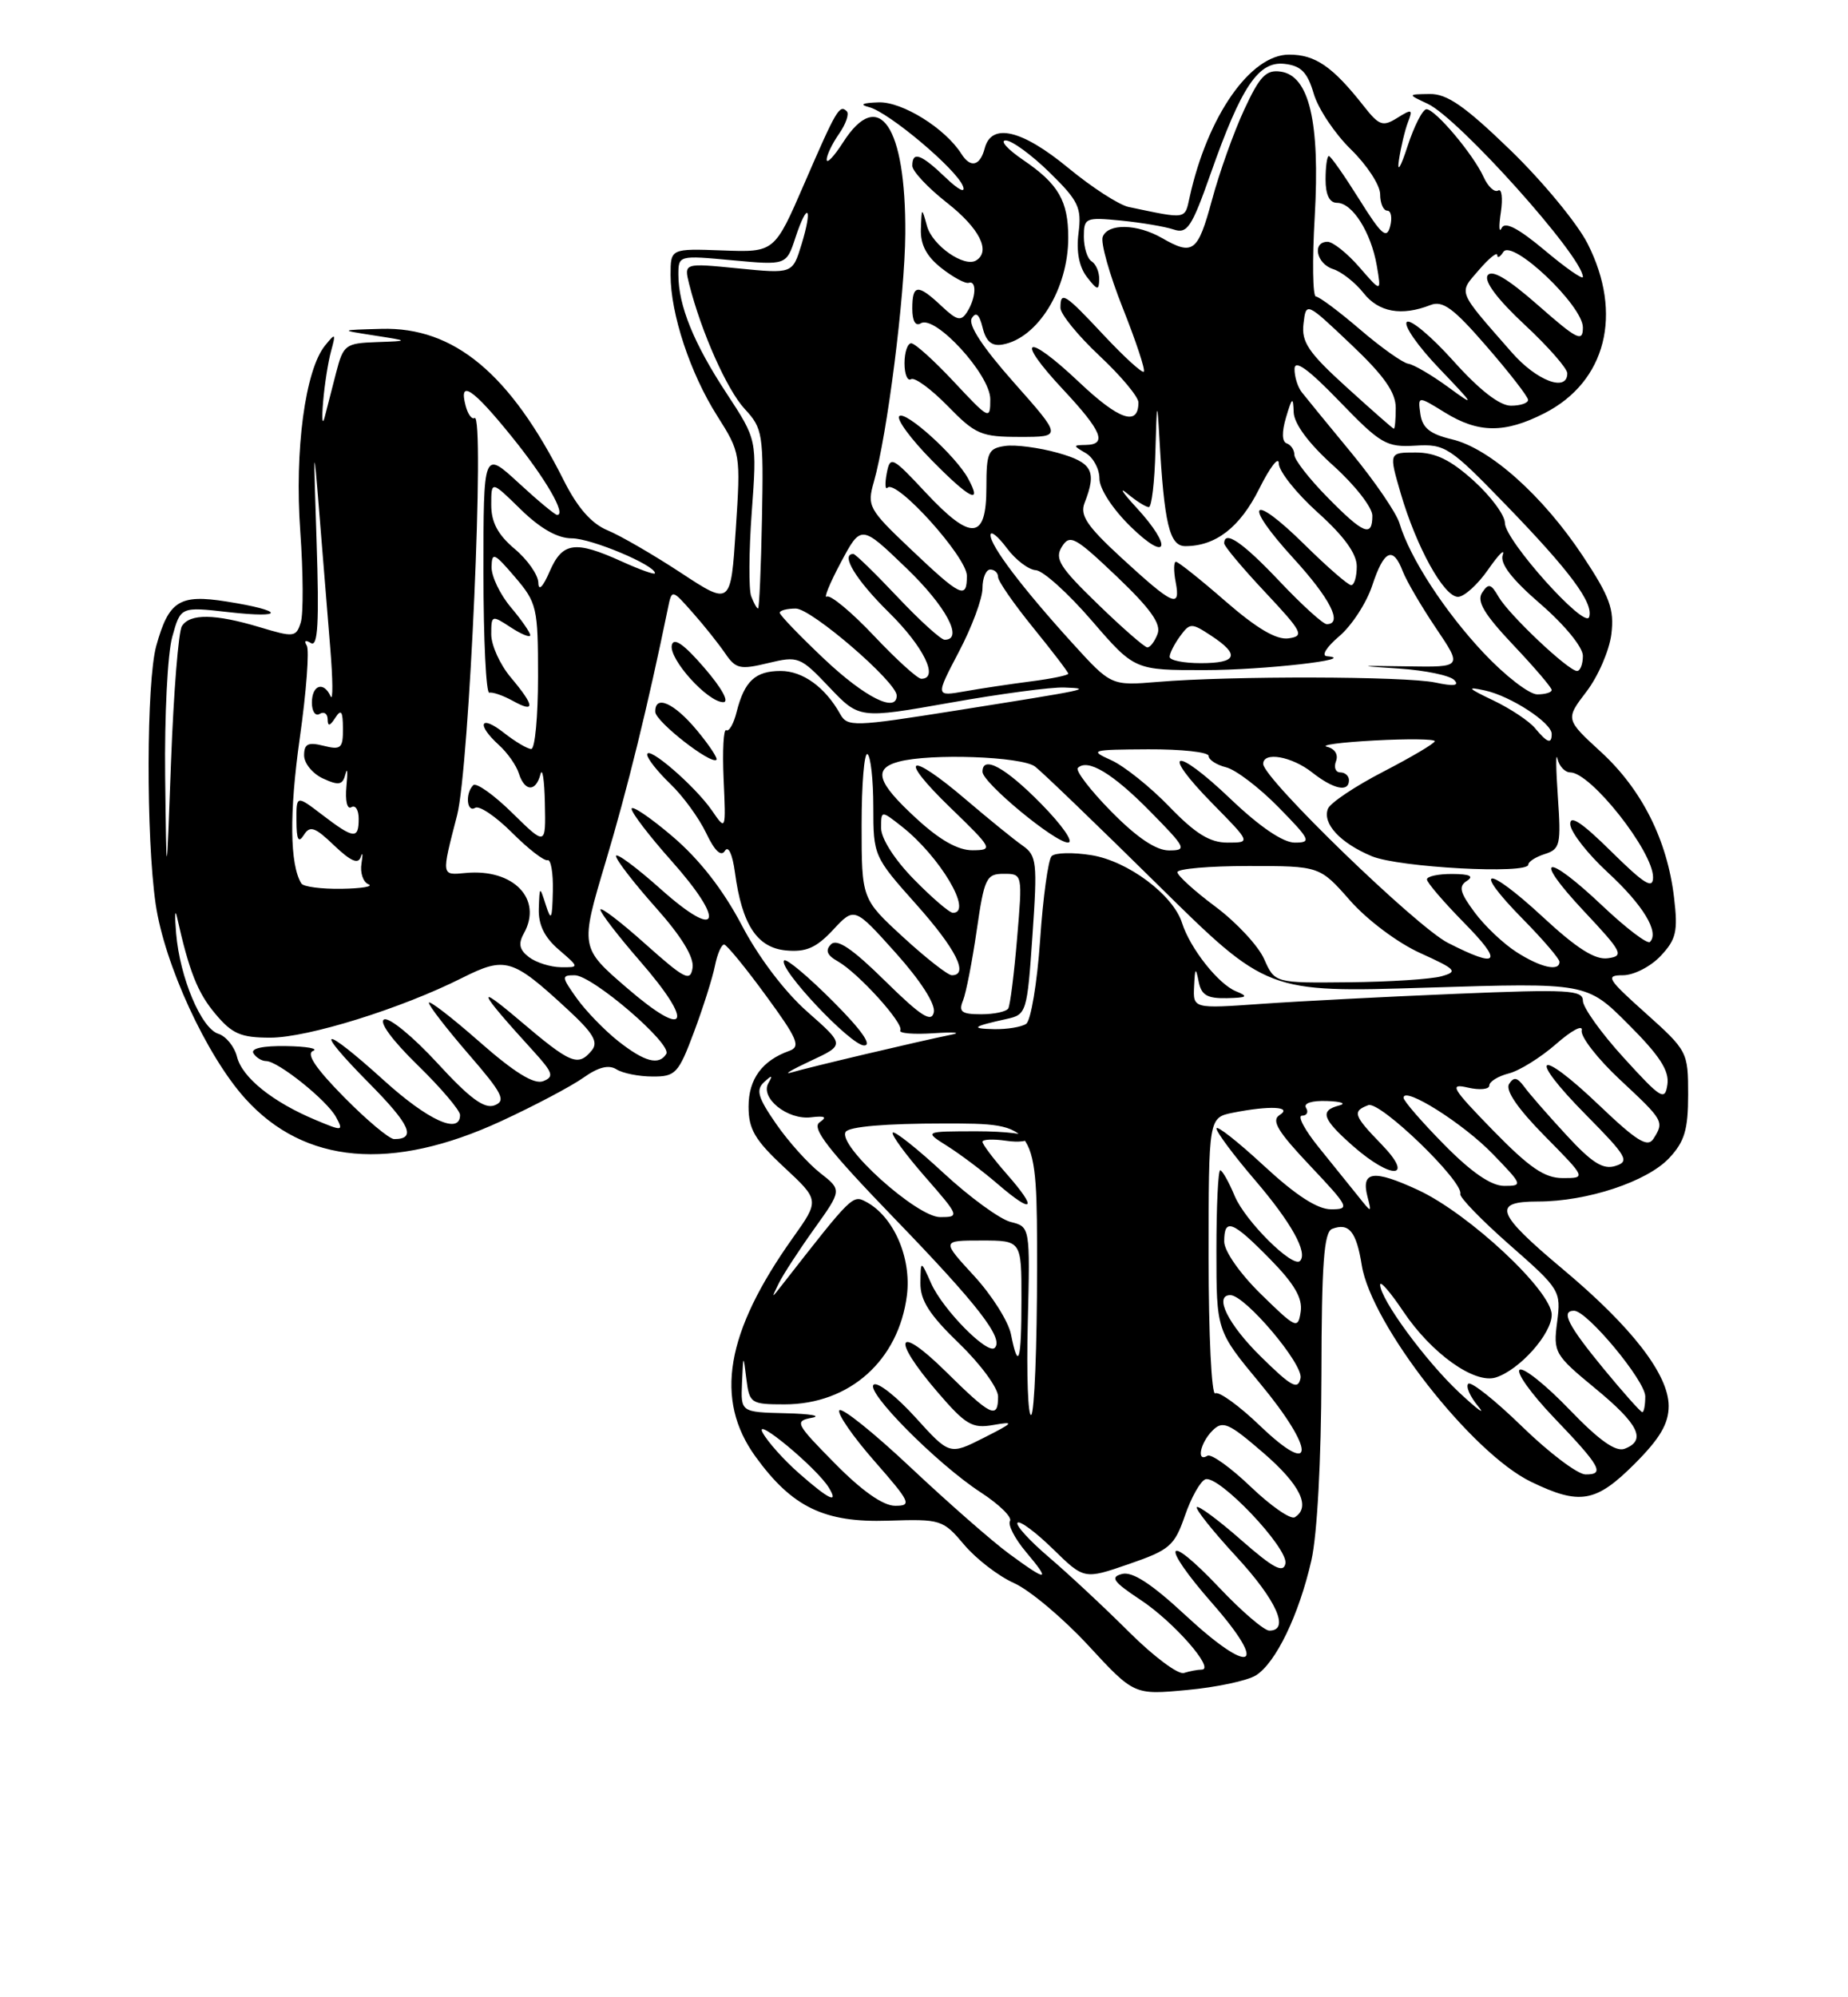 <?xml version="1.0" encoding="UTF-8" standalone="no"?>
<!DOCTYPE svg PUBLIC "-//W3C//DTD SVG 1.1//EN" "http://www.w3.org/Graphics/SVG/1.1/DTD/svg11.dtd" >
<svg xmlns="http://www.w3.org/2000/svg" xmlns:xlink="http://www.w3.org/1999/xlink" version="1.1" viewBox="0 0 237 256">
 <g >
 <path fill="currentColor"
d=" M 161.06 214.74 C 163.61 213.15 166.58 207.01 168.18 200.00 C 168.93 196.71 169.44 187.16 169.47 176.26 C 169.49 161.97 169.79 157.92 170.84 157.51 C 173.00 156.68 173.95 157.85 174.64 162.16 C 175.86 169.77 188.73 186.24 196.34 189.92 C 202.60 192.95 204.66 192.60 209.63 187.63 C 212.88 184.38 214.00 182.48 214.00 180.21 C 214.00 176.19 209.29 170.09 200.46 162.70 C 191.84 155.48 191.30 154.00 197.25 154.00 C 203.54 154.00 211.22 151.46 214.06 148.44 C 216.04 146.33 216.50 144.80 216.50 140.29 C 216.50 134.84 216.41 134.66 211.06 129.87 C 206.11 125.44 205.85 125.00 208.14 125.00 C 209.52 125.00 211.69 123.89 212.97 122.53 C 214.97 120.40 215.21 119.39 214.69 115.03 C 213.82 107.68 210.57 101.21 205.35 96.41 C 200.75 92.19 200.75 92.19 203.47 88.63 C 204.96 86.68 206.39 83.37 206.65 81.29 C 207.04 78.10 206.47 76.52 203.01 71.29 C 197.86 63.52 191.05 57.45 186.21 56.31 C 183.40 55.64 182.42 54.86 182.16 53.08 C 181.83 50.73 181.83 50.73 185.28 52.86 C 189.61 55.54 192.98 55.56 198.08 52.96 C 205.97 48.93 208.18 40.23 203.60 31.22 C 202.28 28.62 197.83 23.24 193.71 19.25 C 187.88 13.61 185.58 12.01 183.36 12.05 C 180.50 12.09 180.50 12.09 183.09 13.30 C 187.06 15.14 203.00 32.92 203.00 35.50 C 203.00 35.88 200.79 34.34 198.09 32.07 C 194.69 29.23 192.99 28.35 192.58 29.23 C 192.25 29.93 192.20 29.02 192.48 27.20 C 192.75 25.39 192.59 24.13 192.13 24.42 C 191.67 24.70 190.83 23.93 190.27 22.69 C 188.94 19.77 184.07 14.00 182.94 14.00 C 182.46 14.00 181.36 16.14 180.51 18.75 C 179.62 21.50 179.15 22.23 179.41 20.50 C 179.66 18.85 180.18 16.67 180.57 15.65 C 181.22 13.99 181.07 13.94 179.20 15.11 C 177.34 16.27 176.87 16.11 174.90 13.60 C 170.91 8.53 168.69 7.00 165.32 7.00 C 160.36 7.00 154.87 14.86 152.57 25.26 C 151.93 28.16 152.28 28.11 144.75 26.53 C 143.51 26.27 140.03 24.02 137.01 21.53 C 131.06 16.62 127.15 15.70 126.29 19.00 C 125.69 21.28 124.47 21.58 123.30 19.73 C 121.23 16.45 115.70 13.01 112.67 13.12 C 110.59 13.19 110.17 13.40 111.45 13.73 C 113.96 14.36 122.66 21.68 123.49 23.85 C 123.87 24.82 122.95 24.37 121.26 22.75 C 118.11 19.73 117.00 19.34 117.00 21.25 C 117.00 21.94 119.01 24.08 121.46 26.00 C 125.61 29.26 127.10 32.20 125.19 33.38 C 123.67 34.32 119.59 31.48 118.89 28.99 C 118.21 26.53 118.20 26.54 118.10 29.36 C 118.03 31.35 118.82 32.86 120.73 34.36 C 122.23 35.54 123.81 36.39 124.23 36.25 C 125.29 35.91 125.17 38.18 124.04 39.97 C 123.25 41.22 122.75 41.11 120.74 39.22 C 117.69 36.36 117.00 36.42 117.00 39.56 C 117.00 41.15 117.41 41.86 118.09 41.44 C 119.92 40.31 127.00 48.03 127.00 51.16 C 127.00 53.85 126.89 53.80 122.36 48.96 C 119.81 46.23 117.34 44.00 116.86 44.00 C 116.39 44.00 116.00 45.15 116.00 46.56 C 116.00 47.97 116.38 48.89 116.84 48.60 C 117.30 48.32 119.41 49.86 121.54 52.04 C 125.10 55.69 125.83 56.00 130.81 56.00 C 136.21 56.00 136.21 56.00 130.03 49.03 C 126.01 44.50 124.12 41.61 124.63 40.79 C 125.17 39.91 125.60 40.28 126.02 42.01 C 126.46 43.78 127.19 44.40 128.57 44.16 C 133.09 43.36 137.00 37.02 137.00 30.47 C 137.00 25.75 135.74 23.58 131.24 20.52 C 129.20 19.13 128.19 18.00 128.98 18.00 C 129.77 18.00 132.30 19.85 134.60 22.10 C 138.32 25.74 138.73 26.61 138.32 29.85 C 138.01 32.23 138.39 34.20 139.39 35.50 C 140.73 37.23 140.94 37.27 140.97 35.81 C 140.99 34.88 140.55 33.84 140.00 33.50 C 139.45 33.16 139.00 31.74 139.00 30.34 C 139.00 27.92 139.21 27.83 143.75 28.27 C 146.36 28.53 149.40 29.04 150.50 29.41 C 152.26 30.01 152.83 29.15 155.25 22.29 C 159.20 11.06 161.40 7.80 164.75 8.19 C 166.86 8.43 167.67 9.26 168.48 12.00 C 169.04 13.93 171.19 17.14 173.25 19.15 C 175.31 21.16 177.00 23.74 177.00 24.90 C 177.00 26.05 177.41 27.00 177.91 27.00 C 178.40 27.00 178.57 27.91 178.28 29.02 C 177.84 30.70 177.17 30.11 174.30 25.52 C 172.40 22.49 170.66 20.00 170.42 20.00 C 170.19 20.00 170.00 21.35 170.00 23.00 C 170.00 24.98 170.50 26.00 171.48 26.00 C 173.44 26.00 175.83 29.78 176.57 34.05 C 177.16 37.50 177.16 37.50 174.33 34.24 C 172.77 32.45 170.94 30.99 170.25 30.99 C 168.24 31.01 168.82 33.81 170.97 34.49 C 172.06 34.84 173.81 36.22 174.87 37.56 C 176.81 40.02 179.74 40.55 183.45 39.10 C 185.03 38.48 186.42 39.51 190.67 44.42 C 193.57 47.76 195.96 50.84 195.97 51.25 C 195.99 51.66 195.00 52.00 193.77 52.00 C 192.32 52.00 189.73 49.99 186.38 46.25 C 183.54 43.09 180.86 40.85 180.42 41.27 C 179.98 41.70 181.84 44.37 184.56 47.21 C 189.20 52.06 189.27 52.21 185.69 49.59 C 183.59 48.06 181.30 46.72 180.60 46.62 C 179.90 46.51 177.11 44.54 174.41 42.22 C 171.71 39.91 169.17 38.01 168.76 38.01 C 168.35 38.00 168.28 33.39 168.61 27.75 C 169.30 15.62 167.91 9.70 164.24 9.18 C 162.37 8.91 161.55 9.77 159.56 14.07 C 158.23 16.93 156.37 22.14 155.43 25.64 C 153.61 32.34 153.01 32.80 149.00 30.50 C 145.82 28.68 142.09 28.61 141.42 30.35 C 141.13 31.09 142.29 35.20 143.99 39.48 C 145.69 43.75 146.91 47.43 146.69 47.64 C 146.48 47.86 144.19 45.77 141.61 43.02 C 136.53 37.59 136.00 37.25 136.00 39.46 C 136.00 40.26 138.25 43.02 141.00 45.60 C 143.75 48.17 146.00 50.86 146.00 51.58 C 146.00 54.68 143.52 53.84 138.39 48.98 C 131.54 42.51 130.05 43.21 136.35 49.94 C 141.33 55.27 142.03 56.98 139.25 57.03 C 137.58 57.06 137.58 57.11 139.25 58.08 C 140.21 58.64 141.00 60.11 141.00 61.35 C 141.00 62.65 142.68 65.23 145.00 67.50 C 149.79 72.18 150.42 70.14 145.75 65.07 C 143.96 63.13 143.44 62.32 144.58 63.27 C 145.72 64.22 146.96 65.00 147.33 65.00 C 147.70 65.00 148.08 61.74 148.18 57.75 C 148.35 51.42 148.41 51.20 148.68 56.00 C 149.30 67.14 149.98 70.00 152.01 70.00 C 155.92 70.00 159.02 67.59 161.49 62.65 C 162.87 59.88 164.00 58.41 164.00 59.40 C 164.00 60.39 166.25 63.22 169.00 65.69 C 172.37 68.72 174.00 70.97 174.00 72.59 C 174.00 73.92 173.68 75.00 173.28 75.00 C 172.89 75.00 170.20 72.66 167.31 69.81 C 160.40 62.99 159.28 64.34 165.87 71.55 C 170.60 76.72 172.26 80.00 170.15 80.00 C 169.67 80.00 166.95 77.52 164.09 74.50 C 159.37 69.51 157.00 67.89 157.00 69.65 C 157.00 70.01 159.36 72.83 162.25 75.90 C 167.06 81.03 167.31 81.53 165.25 81.82 C 163.70 82.04 161.19 80.56 157.17 77.07 C 153.97 74.28 151.10 72.00 150.81 72.00 C 150.52 72.00 150.50 73.18 150.78 74.63 C 151.43 78.04 150.47 77.61 143.79 71.47 C 139.41 67.44 138.47 66.05 139.09 64.47 C 140.69 60.38 140.10 59.29 135.65 58.04 C 133.25 57.37 130.22 56.97 128.90 57.16 C 126.73 57.47 126.50 57.99 126.50 62.49 C 126.50 69.22 124.58 69.39 118.76 63.18 C 114.40 58.51 114.16 58.39 113.72 60.67 C 113.47 61.99 113.52 62.82 113.82 62.51 C 114.96 61.38 124.00 71.40 124.00 73.80 C 124.00 76.88 123.26 76.53 116.66 70.26 C 111.42 65.29 111.18 64.85 112.06 61.80 C 113.78 55.79 116.05 37.92 116.10 29.95 C 116.19 16.13 112.72 11.05 108.12 18.25 C 106.97 20.04 106.03 21.04 106.02 20.47 C 106.01 19.91 106.72 18.42 107.60 17.16 C 108.48 15.90 108.93 14.60 108.60 14.27 C 107.67 13.34 107.26 14.05 103.16 23.51 C 99.33 32.35 99.33 32.35 92.67 32.10 C 86.00 31.86 86.00 31.86 86.00 35.25 C 86.00 40.24 88.52 47.85 91.97 53.29 C 94.97 58.02 95.00 58.19 94.36 67.85 C 93.72 77.62 93.72 77.62 87.31 73.41 C 83.79 71.10 79.55 68.64 77.89 67.96 C 75.85 67.11 74.06 65.07 72.32 61.61 C 65.42 47.87 58.22 41.89 48.91 42.15 C 43.50 42.30 43.50 42.30 48.00 43.00 C 52.50 43.70 52.50 43.70 48.29 43.85 C 44.30 43.99 44.03 44.20 43.11 47.75 C 42.58 49.81 41.92 52.40 41.63 53.50 C 41.34 54.60 41.25 53.70 41.44 51.50 C 41.62 49.30 42.08 46.38 42.46 45.00 C 43.09 42.70 43.03 42.64 41.70 44.27 C 39.14 47.40 37.76 57.68 38.51 68.11 C 38.89 73.44 38.92 78.69 38.57 79.79 C 37.97 81.68 37.69 81.71 33.31 80.39 C 27.58 78.67 24.36 78.62 23.33 80.25 C 22.89 80.94 22.27 88.70 21.94 97.50 C 21.35 113.50 21.35 113.50 21.18 99.50 C 21.09 91.80 21.49 83.76 22.09 81.63 C 23.16 77.76 23.16 77.76 29.32 78.46 C 36.67 79.29 36.47 78.27 29.06 77.10 C 23.01 76.14 21.65 77.00 20.04 82.78 C 18.77 87.37 18.72 107.27 19.96 115.86 C 21.08 123.58 26.48 135.31 31.46 140.82 C 39.05 149.22 50.21 150.20 64.29 143.69 C 68.54 141.73 73.28 139.22 74.82 138.13 C 76.72 136.78 78.07 136.43 79.06 137.06 C 79.85 137.56 81.93 137.98 83.68 137.98 C 86.63 138.00 87.01 137.60 89.00 132.28 C 90.18 129.13 91.39 125.30 91.69 123.78 C 92.00 122.25 92.53 121.03 92.88 121.07 C 93.22 121.11 95.63 124.05 98.23 127.61 C 102.29 133.15 102.72 134.16 101.23 134.69 C 97.74 135.93 96.00 138.31 96.00 141.84 C 96.00 144.73 96.81 146.12 100.55 149.60 C 105.11 153.84 105.11 153.84 101.67 158.67 C 93.05 170.79 91.59 179.38 96.90 186.71 C 101.60 193.19 105.72 195.18 113.91 194.91 C 120.66 194.69 120.94 194.78 123.64 197.98 C 125.17 199.80 128.05 202.02 130.05 202.91 C 132.04 203.80 136.32 207.39 139.56 210.89 C 145.44 217.25 145.44 217.25 152.25 216.61 C 155.99 216.27 159.96 215.42 161.06 214.74 Z  M 124.16 61.34 C 122.58 58.42 116.10 52.57 115.33 53.34 C 114.94 53.73 116.82 56.28 119.50 59.00 C 124.38 63.96 126.04 64.79 124.16 61.34 Z  M 144.80 209.18 C 141.67 206.06 137.05 201.75 134.53 199.60 C 132.02 197.46 130.20 195.46 130.50 195.17 C 130.79 194.87 132.84 196.39 135.04 198.54 C 139.04 202.45 139.04 202.45 144.77 200.47 C 150.01 198.67 150.62 198.14 151.96 194.28 C 152.76 191.95 153.94 189.85 154.58 189.61 C 156.25 188.97 165.26 198.44 164.85 200.41 C 164.58 201.68 163.30 201.00 159.20 197.41 C 156.29 194.85 153.72 192.95 153.49 193.17 C 153.27 193.40 155.54 196.25 158.54 199.50 C 163.72 205.11 165.46 209.00 162.79 209.00 C 162.12 209.00 159.25 206.54 156.41 203.54 C 149.40 196.13 148.67 197.76 155.51 205.55 C 162.80 213.86 160.47 214.86 152.04 207.04 C 147.69 203.00 145.22 201.39 143.90 201.74 C 142.34 202.14 142.75 202.73 146.27 205.06 C 150.54 207.88 155.90 214.00 154.11 214.00 C 153.59 214.00 152.56 214.20 151.83 214.43 C 151.10 214.67 147.94 212.31 144.80 209.18 Z  M 129.40 199.14 C 127.26 197.57 121.60 192.61 116.82 188.12 C 112.05 183.63 107.92 180.32 107.64 180.77 C 107.37 181.21 109.40 184.15 112.16 187.29 C 116.77 192.55 116.98 193.00 114.80 193.00 C 113.26 193.00 110.56 191.11 107.09 187.59 C 102.02 182.45 101.86 182.15 104.12 181.72 C 105.43 181.48 103.91 181.21 100.75 181.14 C 95.00 181.00 95.00 181.00 95.16 177.25 C 95.32 173.56 95.33 173.55 95.72 176.75 C 96.11 179.87 96.30 180.00 100.61 180.00 C 108.95 180.00 115.25 174.38 116.31 166.02 C 116.91 161.21 114.61 155.93 111.09 154.05 C 109.35 153.12 109.29 153.18 100.45 164.50 C 98.89 166.50 98.89 166.50 99.87 164.50 C 100.41 163.40 102.45 160.26 104.41 157.52 C 107.98 152.53 107.98 152.53 105.18 150.34 C 103.64 149.14 101.09 146.30 99.53 144.04 C 97.20 140.68 96.92 139.70 97.98 138.71 C 99.02 137.75 99.14 137.78 98.54 138.83 C 97.46 140.73 101.00 143.57 104.00 143.21 C 105.82 142.99 106.12 143.17 105.11 143.85 C 104.04 144.58 106.20 147.36 114.69 156.15 C 125.41 167.23 128.77 171.57 127.57 172.76 C 126.66 173.68 120.92 167.86 119.42 164.50 C 118.08 161.50 118.08 161.50 118.04 164.43 C 118.01 166.67 119.19 168.51 123.00 172.19 C 125.75 174.84 128.00 177.90 128.00 179.00 C 128.00 181.96 127.10 181.53 121.28 175.78 C 115.01 169.60 114.22 171.41 120.16 178.34 C 123.85 182.64 124.67 183.13 127.41 182.64 C 130.17 182.16 130.03 182.33 126.14 184.30 C 121.78 186.50 121.78 186.50 117.41 181.68 C 115.01 179.03 112.61 177.13 112.07 177.46 C 110.83 178.22 120.16 187.63 125.79 191.29 C 128.14 192.82 129.83 194.47 129.53 194.95 C 129.23 195.44 130.15 197.22 131.58 198.92 C 134.80 202.74 134.37 202.79 129.40 199.14 Z  M 160.40 190.56 C 157.82 188.09 155.32 186.30 154.85 186.59 C 153.41 187.48 153.91 184.95 155.49 183.37 C 156.81 182.04 157.55 182.36 161.99 186.19 C 166.74 190.28 168.16 193.17 166.05 194.47 C 165.52 194.79 162.98 193.03 160.40 190.56 Z  M 102.50 188.86 C 100.53 187.14 98.42 184.77 97.80 183.61 C 96.62 181.39 104.79 188.19 106.30 190.68 C 107.60 192.82 106.31 192.21 102.50 188.86 Z  M 195.21 182.85 C 191.76 179.49 188.65 177.02 188.30 177.36 C 187.96 177.71 188.53 179.00 189.56 180.24 C 190.60 181.48 189.52 180.70 187.16 178.50 C 182.84 174.47 177.00 166.51 177.00 164.66 C 177.00 164.11 178.33 165.65 179.96 168.08 C 183.57 173.47 189.10 177.42 191.84 176.55 C 194.88 175.58 199.00 170.97 199.00 168.52 C 199.00 165.45 188.40 155.56 181.87 152.53 C 176.15 149.88 174.53 150.09 175.37 153.36 C 175.92 155.50 175.92 155.50 174.21 153.36 C 173.27 152.18 171.00 149.37 169.17 147.11 C 167.33 144.85 166.35 143.00 166.97 143.00 C 167.60 143.00 167.84 142.55 167.50 142.00 C 167.13 141.40 168.22 141.05 170.19 141.12 C 172.01 141.18 172.71 141.44 171.75 141.69 C 169.21 142.35 169.57 143.41 173.53 146.90 C 178.49 151.25 181.45 151.09 177.20 146.70 C 173.58 142.97 173.40 142.44 175.48 141.65 C 176.97 141.07 187.73 151.46 187.28 153.04 C 187.16 153.46 190.02 156.41 193.64 159.59 C 200.07 165.23 200.21 165.46 199.70 169.43 C 199.19 173.36 199.36 173.65 204.59 177.96 C 210.19 182.57 211.18 184.61 208.36 185.69 C 207.21 186.13 205.08 184.62 201.27 180.66 C 198.27 177.54 195.41 175.25 194.90 175.56 C 194.39 175.88 196.34 178.61 199.23 181.64 C 205.29 187.96 205.87 189.01 203.33 188.98 C 202.32 188.97 198.67 186.21 195.21 182.85 Z  M 161.60 182.75 C 158.91 180.17 156.32 178.30 155.85 178.59 C 155.38 178.88 155.00 171.05 155.00 161.18 C 155.00 143.25 155.00 143.25 158.12 142.62 C 162.85 141.68 165.82 141.83 164.10 142.92 C 163.01 143.61 163.86 145.03 168.00 149.40 C 173.03 154.73 173.16 155.00 170.70 155.00 C 168.95 155.00 166.17 153.20 162.06 149.39 C 158.73 146.31 156.00 144.17 156.01 144.64 C 156.01 145.11 158.23 148.09 160.94 151.25 C 165.60 156.69 167.76 160.57 166.72 161.62 C 165.78 162.55 159.69 156.50 158.35 153.30 C 157.59 151.48 156.75 150.00 156.49 150.00 C 156.22 150.00 156.00 154.63 156.00 160.28 C 156.00 170.57 156.00 170.57 161.57 177.28 C 168.71 185.88 168.73 189.58 161.60 182.75 Z  M 131.81 169.53 C 132.11 157.24 132.11 157.24 129.61 156.62 C 128.23 156.27 124.36 153.45 121.02 150.36 C 117.68 147.26 114.74 144.93 114.50 145.17 C 114.26 145.41 116.11 147.94 118.61 150.80 C 123.05 155.88 123.10 156.00 120.57 156.00 C 117.57 156.00 107.38 146.82 108.45 145.08 C 108.87 144.40 113.59 144.00 121.06 144.00 C 133.00 144.00 133.00 144.00 133.00 162.44 C 133.00 172.58 132.66 181.09 132.25 181.35 C 131.84 181.60 131.64 176.29 131.81 169.53 Z  M 129.13 150.50 C 127.41 148.54 126.00 146.67 126.00 146.35 C 126.00 146.03 127.35 145.97 129.00 146.21 C 130.65 146.46 132.00 146.28 132.00 145.83 C 132.00 145.37 128.96 145.00 125.25 145.00 C 118.50 145.01 118.50 145.01 121.50 146.90 C 123.15 147.94 126.08 150.14 128.00 151.80 C 132.54 155.70 133.12 155.04 129.13 150.50 Z  M 205.62 175.39 C 201.09 169.88 200.13 168.00 201.87 168.00 C 203.54 168.00 211.00 176.97 211.00 178.98 C 211.00 180.09 210.83 181.00 210.62 181.00 C 210.41 181.00 208.16 178.47 205.62 175.39 Z  M 161.70 173.88 C 157.49 169.75 155.64 166.00 157.79 166.00 C 159.67 166.00 167.17 174.86 166.79 176.64 C 166.46 178.20 165.64 177.76 161.70 173.88 Z  M 129.65 171.01 C 129.32 169.36 127.18 165.98 124.90 163.51 C 120.75 159.00 120.75 159.00 125.87 159.00 C 131.00 159.00 131.00 159.00 131.00 166.50 C 131.00 174.52 130.61 175.81 129.65 171.01 Z  M 161.72 165.88 C 159.01 163.23 157.00 160.35 157.00 159.13 C 157.00 156.06 158.05 156.46 162.88 161.38 C 166.01 164.57 167.07 166.39 166.81 168.13 C 166.46 170.39 166.23 170.29 161.72 165.88 Z  M 185.22 146.72 C 182.35 143.81 180.00 141.10 180.00 140.70 C 180.00 139.17 187.66 143.99 191.45 147.92 C 195.28 151.87 195.33 152.00 192.92 152.00 C 191.24 152.00 188.73 150.28 185.22 146.72 Z  M 191.47 144.88 C 186.17 139.44 185.81 138.83 188.25 139.40 C 189.76 139.75 191.00 139.63 191.00 139.13 C 191.00 138.63 192.12 137.94 193.48 137.59 C 194.85 137.25 197.58 135.55 199.57 133.81 C 201.55 132.07 203.02 131.29 202.85 132.07 C 202.67 132.86 204.88 135.70 207.76 138.39 C 213.38 143.63 213.45 143.75 212.05 145.96 C 211.30 147.13 209.91 146.27 205.01 141.59 C 197.13 134.08 195.79 135.21 203.42 142.92 C 208.65 148.21 209.03 148.86 207.18 149.44 C 205.59 149.95 204.17 149.05 200.88 145.48 C 198.54 142.95 196.10 140.16 195.47 139.28 C 194.57 138.07 194.13 137.99 193.53 138.95 C 193.04 139.75 194.66 142.12 198.10 145.60 C 203.43 151.00 203.43 151.00 200.43 151.00 C 198.08 151.00 196.16 149.68 191.47 144.88 Z  M 44.12 140.62 C 40.49 136.94 39.23 135.06 40.15 134.70 C 40.89 134.40 39.34 134.12 36.69 134.08 C 33.72 134.03 32.12 134.38 32.50 135.00 C 32.84 135.55 33.57 136.00 34.13 136.00 C 35.65 136.00 41.96 141.05 43.10 143.19 C 44.07 144.99 43.95 145.01 40.50 143.56 C 34.98 141.26 31.07 138.12 30.40 135.47 C 30.07 134.15 28.99 132.81 27.99 132.50 C 25.80 131.80 23.06 125.29 22.59 119.65 C 22.40 117.37 22.44 116.40 22.69 117.50 C 24.25 124.49 25.34 127.25 27.62 129.95 C 29.77 132.52 30.89 133.00 34.67 133.00 C 39.47 133.00 51.46 129.27 59.27 125.34 C 64.79 122.57 65.70 122.84 72.65 129.25 C 76.09 132.41 76.78 133.56 75.89 134.64 C 74.13 136.75 73.21 136.37 66.64 130.79 C 60.82 125.85 61.31 126.95 68.40 134.72 C 70.93 137.50 71.10 138.02 69.65 138.58 C 68.49 139.02 65.97 137.47 61.49 133.53 C 57.92 130.39 55.00 128.15 55.00 128.53 C 55.00 128.91 57.29 131.87 60.09 135.11 C 64.45 140.14 64.93 141.09 63.43 141.67 C 62.12 142.17 60.25 140.79 56.09 136.26 C 53.01 132.91 49.95 130.39 49.28 130.66 C 48.55 130.95 50.24 133.28 53.53 136.49 C 56.54 139.42 59.00 142.32 59.00 142.91 C 59.00 145.47 54.92 143.62 49.26 138.50 C 41.26 131.26 40.03 131.45 47.31 138.81 C 52.61 144.16 53.44 146.00 50.55 146.00 C 49.93 146.00 47.04 143.58 44.12 140.62 Z  M 208.25 135.59 C 205.36 132.43 203.00 129.13 203.00 128.27 C 203.00 126.89 201.12 126.78 186.75 127.38 C 177.81 127.75 166.56 128.33 161.75 128.67 C 153.00 129.29 153.00 129.29 153.14 126.39 C 153.25 124.04 153.35 123.92 153.71 125.75 C 154.05 127.54 154.79 127.99 157.32 127.94 C 159.96 127.88 160.16 127.73 158.50 127.05 C 156.23 126.12 152.62 121.54 151.59 118.29 C 150.45 114.69 144.65 110.36 139.97 109.61 C 137.61 109.23 135.32 109.28 134.87 109.73 C 134.43 110.17 133.76 115.02 133.39 120.51 C 133.01 126.01 132.20 130.83 131.60 131.23 C 130.99 131.64 129.15 131.94 127.50 131.91 C 124.38 131.84 124.71 131.57 129.11 130.60 C 131.64 130.05 131.73 129.77 132.41 119.90 C 133.06 110.51 132.96 109.66 131.14 108.38 C 130.06 107.63 126.80 104.98 123.89 102.50 C 116.49 96.18 115.02 96.88 121.84 103.48 C 127.32 108.78 127.41 108.96 124.73 108.98 C 122.85 108.99 120.51 107.67 117.48 104.87 C 112.47 100.26 111.94 98.52 115.25 97.63 C 119.31 96.54 131.03 96.96 132.74 98.25 C 133.65 98.94 140.71 105.74 148.44 113.36 C 162.50 127.23 162.50 127.23 183.00 126.59 C 203.50 125.95 203.50 125.95 208.84 131.30 C 212.83 135.28 214.10 137.24 213.84 138.99 C 213.53 141.15 213.05 140.86 208.25 135.59 Z  M 133.50 103.00 C 128.91 98.34 126.00 96.76 126.00 98.92 C 126.00 100.31 135.28 107.99 136.96 107.99 C 137.78 108.00 136.25 105.80 133.50 103.00 Z  M 103.93 135.99 C 108.36 133.93 108.36 133.93 103.55 129.69 C 100.65 127.14 97.29 122.72 95.12 118.57 C 92.73 114.03 89.71 110.16 86.25 107.21 C 83.36 104.75 81.00 103.16 81.00 103.67 C 81.00 104.18 83.28 107.16 86.07 110.29 C 93.16 118.24 92.28 120.69 84.75 113.97 C 81.59 111.15 79.00 109.24 79.00 109.72 C 79.00 110.20 81.28 113.16 84.07 116.29 C 87.40 120.02 89.03 122.69 88.82 124.05 C 88.54 125.87 87.83 125.51 82.75 120.98 C 79.59 118.15 77.00 116.18 77.00 116.59 C 77.00 117.01 79.28 119.97 82.07 123.18 C 89.13 131.29 88.17 133.32 80.44 126.66 C 74.39 121.45 74.39 121.45 77.67 110.47 C 80.44 101.24 83.12 90.33 85.65 78.00 C 86.16 75.50 86.16 75.50 88.83 78.52 C 90.30 80.17 92.17 82.53 93.00 83.74 C 94.35 85.73 94.91 85.86 98.50 84.99 C 102.37 84.06 102.63 84.16 106.35 88.08 C 110.20 92.13 110.20 92.13 121.85 90.07 C 128.26 88.93 134.85 88.05 136.50 88.12 C 140.20 88.26 139.77 88.35 122.62 91.07 C 109.46 93.16 108.68 93.18 107.75 91.52 C 105.83 88.08 102.95 86.00 100.12 86.00 C 96.86 86.00 95.47 87.30 94.47 91.25 C 94.10 92.75 93.50 93.81 93.14 93.59 C 92.79 93.37 92.64 96.18 92.80 99.84 C 93.10 106.50 93.10 106.50 91.30 103.88 C 89.14 100.75 83.00 95.45 83.00 96.72 C 83.00 97.22 84.33 98.90 85.95 100.46 C 87.58 102.01 89.65 104.86 90.56 106.77 C 91.65 109.07 92.48 109.85 92.97 109.05 C 93.41 108.34 93.93 109.47 94.25 111.80 C 95.15 118.51 97.08 121.46 100.79 121.82 C 103.37 122.06 104.67 121.50 106.83 119.19 C 109.58 116.24 109.58 116.24 114.86 122.12 C 118.06 125.69 119.99 128.69 119.76 129.75 C 119.46 131.12 118.11 130.25 113.51 125.73 C 109.31 121.59 107.34 120.26 106.57 121.04 C 105.81 121.81 106.06 122.44 107.45 123.22 C 110.08 124.71 115.98 131.23 115.46 132.07 C 115.23 132.44 117.17 132.61 119.77 132.43 C 122.37 132.26 123.38 132.34 122.00 132.62 C 117.93 133.44 103.67 136.81 101.50 137.46 C 100.40 137.78 101.49 137.13 103.93 135.99 Z  M 106.78 128.30 C 103.64 125.16 100.85 122.82 100.57 123.10 C 99.68 123.99 109.09 134.00 110.82 134.00 C 111.89 134.00 110.47 131.99 106.78 128.30 Z  M 89.38 93.61 C 86.45 90.08 83.97 88.99 84.04 91.25 C 84.07 92.48 91.14 98.01 91.88 97.39 C 92.09 97.22 90.96 95.51 89.38 93.61 Z  M 90.32 85.59 C 87.70 82.55 86.39 81.65 86.16 82.69 C 85.76 84.46 90.75 90.00 92.76 90.00 C 93.57 90.00 92.55 88.17 90.32 85.59 Z  M 79.29 133.45 C 77.52 132.05 75.13 129.58 73.97 127.96 C 72.00 125.19 71.98 125.00 73.70 125.00 C 75.96 125.00 86.23 133.82 85.45 135.08 C 84.51 136.60 82.67 136.11 79.29 133.45 Z  M 123.50 128.25 C 123.89 127.29 124.68 123.24 125.26 119.25 C 126.23 112.54 126.49 112.00 128.72 112.00 C 131.14 112.00 131.14 112.00 130.44 120.25 C 130.06 124.79 129.55 128.84 129.31 129.25 C 129.08 129.66 127.51 130.00 125.83 130.00 C 123.33 130.00 122.91 129.69 123.50 128.25 Z  M 162.13 122.94 C 161.39 121.25 158.58 118.23 155.89 116.22 C 153.20 114.22 151.00 112.22 151.00 111.79 C 151.00 111.35 155.11 111.00 160.12 111.00 C 169.25 111.00 169.25 111.00 173.15 115.43 C 175.34 117.92 179.28 120.87 182.15 122.16 C 186.76 124.25 187.02 124.53 184.87 125.13 C 183.57 125.50 178.22 125.85 172.99 125.90 C 163.49 126.00 163.49 126.00 162.13 122.94 Z  M 115.82 120.11 C 110.50 115.22 110.50 115.22 110.50 105.71 C 110.50 100.48 110.84 96.40 111.25 96.66 C 111.66 96.91 112.00 99.96 112.00 103.43 C 112.00 109.67 112.06 109.82 117.50 115.91 C 122.61 121.64 124.30 125.00 122.07 125.00 C 121.56 125.00 118.75 122.80 115.82 120.11 Z  M 67.84 122.68 C 66.61 121.74 66.44 120.97 67.18 119.64 C 69.64 115.25 65.86 111.32 59.75 111.89 C 56.57 112.19 56.59 112.35 58.62 104.50 C 60.19 98.43 62.20 52.75 60.86 53.58 C 60.51 53.80 59.99 53.08 59.71 51.99 C 58.81 48.57 60.63 49.78 65.60 55.93 C 69.97 61.32 72.68 66.00 71.45 66.00 C 71.18 66.00 68.94 64.14 66.48 61.87 C 62.00 57.75 62.00 57.75 62.00 73.37 C 62.00 81.97 62.34 88.90 62.75 88.79 C 63.16 88.67 64.51 89.14 65.75 89.82 C 68.68 91.45 68.60 90.50 65.50 86.82 C 64.12 85.18 63.00 82.70 63.00 81.31 C 63.00 78.83 63.06 78.81 65.50 80.41 C 66.88 81.31 68.00 81.76 68.00 81.42 C 68.00 81.07 66.88 79.45 65.50 77.82 C 64.12 76.18 63.02 73.87 63.04 72.67 C 63.08 70.72 63.38 70.85 66.04 73.96 C 68.86 77.26 69.00 77.87 69.00 86.71 C 69.00 91.82 68.61 96.00 68.13 96.00 C 67.66 96.00 66.08 95.07 64.63 93.93 C 61.59 91.53 61.04 92.82 63.97 95.48 C 65.06 96.46 66.22 98.10 66.54 99.13 C 67.29 101.48 68.71 101.54 69.31 99.25 C 69.56 98.29 69.82 99.96 69.88 102.96 C 70.00 108.42 70.00 108.42 65.69 104.19 C 63.32 101.86 61.07 100.27 60.69 100.64 C 59.64 101.69 59.86 104.20 60.94 103.54 C 61.46 103.21 63.59 104.65 65.67 106.73 C 67.74 108.80 69.79 110.39 70.22 110.25 C 70.65 110.11 70.96 111.91 70.90 114.25 C 70.82 117.86 70.68 118.12 70.00 116.00 C 69.21 113.54 69.20 113.54 69.10 116.47 C 69.03 118.52 69.82 120.14 71.66 121.72 C 74.31 124.00 74.31 124.00 71.91 123.97 C 70.58 123.95 68.75 123.37 67.84 122.68 Z  M 194.47 122.02 C 192.80 120.95 190.38 118.66 189.10 116.92 C 187.21 114.37 187.03 113.60 188.13 112.90 C 189.07 112.30 188.47 112.03 186.25 112.02 C 184.46 112.01 183.00 112.32 183.00 112.72 C 183.00 113.11 185.12 115.58 187.71 118.22 C 192.84 123.42 192.26 124.19 185.71 120.86 C 181.66 118.81 162.00 99.77 162.00 97.91 C 162.00 96.30 165.65 96.94 168.27 99.00 C 171.03 101.17 173.00 101.59 173.00 100.00 C 173.00 99.45 172.50 99.00 171.89 99.00 C 171.28 99.00 171.03 98.35 171.34 97.56 C 171.66 96.72 171.19 95.96 170.19 95.72 C 169.26 95.50 171.99 95.14 176.25 94.91 C 180.52 94.68 184.00 94.72 184.00 95.00 C 184.00 95.28 181.03 97.03 177.40 98.91 C 173.78 100.78 170.58 102.92 170.30 103.67 C 169.57 105.56 171.88 108.05 175.92 109.74 C 179.38 111.19 196.00 112.08 196.00 110.82 C 196.00 110.44 196.96 109.83 198.13 109.46 C 200.08 108.84 200.22 108.25 199.79 102.14 C 199.54 98.49 199.51 96.29 199.74 97.25 C 199.96 98.21 200.70 99.00 201.38 99.00 C 204.01 99.00 212.00 109.11 212.00 112.44 C 212.00 114.02 210.89 113.33 206.63 109.13 C 202.85 105.40 201.30 104.37 201.38 105.67 C 201.45 106.68 203.62 109.46 206.21 111.84 C 210.72 116.00 212.84 119.49 211.60 120.73 C 211.28 121.05 208.57 118.99 205.57 116.16 C 198.19 109.17 196.40 109.60 203.10 116.75 C 208.08 122.05 208.32 122.53 206.21 122.82 C 204.57 123.06 202.22 121.57 197.85 117.52 C 190.59 110.80 188.63 111.02 195.31 117.81 C 197.89 120.43 200.00 122.89 200.00 123.28 C 200.00 124.56 197.57 124.01 194.47 122.02 Z  M 117.21 112.71 C 114.74 110.20 113.00 107.48 113.00 106.14 C 113.00 103.85 113.00 103.85 115.66 105.94 C 120.56 109.80 124.83 117.00 122.21 117.00 C 121.77 117.00 119.52 115.07 117.21 112.71 Z  M 38.65 113.24 C 37.16 110.83 37.09 104.20 38.44 94.64 C 39.29 88.67 39.69 83.31 39.34 82.74 C 38.96 82.12 39.18 81.99 39.87 82.42 C 40.77 82.98 40.95 79.82 40.60 69.33 C 40.18 56.86 40.21 56.48 40.93 65.50 C 41.37 71.00 42.01 78.88 42.35 83.00 C 42.69 87.12 42.72 89.94 42.40 89.25 C 41.51 87.28 40.00 87.79 40.00 90.06 C 40.00 91.19 40.45 91.84 41.00 91.50 C 41.55 91.16 42.01 91.47 42.02 92.19 C 42.03 93.14 42.30 93.09 43.00 92.00 C 43.75 90.84 43.97 91.15 43.98 93.36 C 44.00 95.91 43.73 96.15 41.50 95.59 C 39.51 95.09 39.00 95.34 39.00 96.82 C 39.00 97.84 40.10 99.18 41.44 99.79 C 43.47 100.72 43.95 100.62 44.31 99.20 C 44.55 98.26 44.61 98.97 44.43 100.77 C 44.25 102.64 44.52 103.79 45.06 103.46 C 45.58 103.14 46.00 103.81 46.00 104.94 C 46.00 107.60 45.39 107.54 41.34 104.45 C 38.00 101.90 38.00 101.90 38.02 105.20 C 38.03 107.64 38.27 108.12 38.97 107.02 C 39.75 105.78 40.39 106.00 42.86 108.37 C 44.97 110.38 45.94 110.81 46.26 109.85 C 46.51 109.11 46.55 109.48 46.36 110.67 C 46.16 111.86 46.57 113.06 47.25 113.34 C 47.94 113.62 46.39 113.88 43.81 113.92 C 41.23 113.96 38.91 113.66 38.65 113.24 Z  M 142.52 104.02 C 139.83 101.29 137.90 98.77 138.23 98.43 C 139.48 97.19 142.70 99.12 147.50 104.00 C 152.12 108.69 152.27 109.00 149.92 109.00 C 148.25 109.00 145.81 107.36 142.52 104.02 Z  M 149.96 103.39 C 147.51 100.85 144.15 98.17 142.50 97.43 C 139.66 96.15 139.92 96.08 147.25 96.04 C 151.51 96.02 155.00 96.40 155.00 96.89 C 155.00 97.38 156.01 98.04 157.25 98.35 C 158.49 98.66 161.51 100.96 163.96 103.46 C 168.07 107.65 168.23 108.00 166.05 108.00 C 164.54 108.00 161.55 105.97 157.79 102.38 C 150.61 95.53 148.68 96.07 155.52 103.02 C 160.42 108.00 160.42 108.00 157.42 108.00 C 155.16 108.00 153.31 106.86 149.96 103.39 Z  M 196.87 93.34 C 196.12 92.43 193.70 90.82 191.50 89.77 C 188.19 88.19 188.01 87.97 190.44 88.50 C 193.73 89.21 199.00 92.64 199.00 94.07 C 199.00 95.42 198.43 95.22 196.87 93.34 Z  M 105.75 84.51 C 102.59 81.53 100.00 78.84 100.00 78.54 C 100.00 78.24 100.93 78.00 102.06 78.00 C 104.06 78.00 115.00 87.42 115.00 89.15 C 115.00 91.43 110.93 89.39 105.75 84.51 Z  M 122.98 83.53 C 124.64 80.38 126.00 76.72 126.00 75.40 C 126.00 74.08 126.45 73.00 127.00 73.00 C 127.55 73.00 128.00 73.43 128.00 73.96 C 128.00 74.49 130.03 77.41 132.50 80.45 C 134.97 83.49 137.00 86.14 137.00 86.35 C 137.00 86.55 134.86 87.00 132.25 87.33 C 129.64 87.67 125.80 88.24 123.73 88.61 C 119.97 89.27 119.97 89.27 122.98 83.53 Z  M 190.33 83.75 C 185.32 78.44 180.81 71.52 179.48 67.07 C 179.08 65.74 176.31 61.69 173.33 58.07 C 170.35 54.46 167.48 50.96 166.96 50.29 C 166.43 49.63 166.01 48.28 166.02 47.29 C 166.03 46.04 167.77 47.29 171.77 51.43 C 177.07 56.92 177.80 57.34 181.52 57.12 C 185.33 56.89 185.92 57.28 193.10 64.69 C 201.35 73.20 204.40 77.30 203.80 79.09 C 203.27 80.70 193.00 69.25 193.00 67.04 C 193.00 66.04 191.20 63.61 189.00 61.62 C 186.03 58.94 184.10 58.00 181.55 58.00 C 178.11 58.00 178.11 58.00 179.64 63.25 C 181.66 70.15 185.18 76.50 186.98 76.50 C 187.77 76.50 189.52 74.92 190.85 73.00 C 192.19 71.08 193.03 70.23 192.72 71.13 C 192.34 72.24 193.87 74.23 197.58 77.43 C 200.67 80.11 203.00 82.95 203.00 84.06 C 203.00 85.13 202.66 86.00 202.25 86.00 C 201.14 86.00 193.53 78.81 192.19 76.50 C 191.22 74.81 190.89 74.73 190.08 75.96 C 189.35 77.07 190.34 78.72 194.06 82.66 C 196.78 85.53 199.00 88.13 199.00 88.44 C 199.00 88.75 198.17 89.00 197.15 89.00 C 196.12 89.00 193.06 86.64 190.33 83.75 Z  M 137.50 82.40 C 131.07 75.32 126.99 69.93 127.03 68.57 C 127.05 67.98 127.99 68.74 129.12 70.25 C 130.24 71.76 131.92 73.03 132.83 73.08 C 133.75 73.12 136.97 76.02 140.00 79.53 C 145.50 85.90 145.50 85.90 154.50 85.89 C 162.04 85.89 174.41 84.48 170.17 84.11 C 169.43 84.05 170.11 82.94 171.74 81.56 C 173.33 80.22 175.24 77.30 175.98 75.06 C 177.49 70.48 178.65 69.95 179.91 73.25 C 180.39 74.49 182.30 77.75 184.16 80.51 C 187.54 85.52 187.54 85.52 180.52 85.41 C 173.98 85.31 173.91 85.33 179.50 85.70 C 182.80 85.92 185.95 86.58 186.50 87.16 C 187.20 87.89 186.45 87.99 184.06 87.48 C 180.23 86.67 157.80 86.62 148.50 87.40 C 142.50 87.90 142.50 87.90 137.50 82.40 Z  M 112.07 81.48 C 109.21 78.45 106.49 76.20 106.04 76.47 C 105.60 76.75 106.40 74.78 107.83 72.10 C 110.43 67.23 110.43 67.23 116.21 72.79 C 121.33 77.70 123.63 82.00 121.15 82.00 C 120.67 82.00 117.95 79.53 115.09 76.50 C 112.23 73.47 109.69 71.00 109.44 71.00 C 107.74 71.00 109.76 74.33 114.00 78.50 C 118.47 82.90 120.47 87.00 118.15 87.00 C 117.67 87.00 114.94 84.52 112.07 81.48 Z  M 150.00 84.19 C 150.00 83.75 150.60 82.56 151.33 81.56 C 152.61 79.82 152.79 79.81 155.33 81.48 C 159.07 83.93 158.66 85.00 154.00 85.00 C 151.80 85.00 150.00 84.64 150.00 84.19 Z  M 140.78 77.42 C 135.90 72.70 135.22 71.62 136.18 70.08 C 137.21 68.44 137.85 68.79 143.22 73.89 C 147.56 78.03 148.95 79.98 148.45 81.26 C 148.09 82.22 147.50 82.99 147.14 82.98 C 146.79 82.97 143.92 80.47 140.78 77.42 Z  M 96.34 76.43 C 96.01 75.57 96.04 70.71 96.41 65.62 C 97.09 56.37 97.09 56.37 93.19 50.43 C 88.98 44.04 87.00 39.17 87.00 35.21 C 87.00 32.73 87.04 32.72 93.92 33.36 C 100.85 34.00 100.85 34.00 102.02 30.43 C 103.58 25.72 104.26 26.53 102.79 31.34 C 101.64 35.09 101.64 35.09 94.67 34.40 C 87.71 33.71 87.71 33.71 88.38 36.40 C 89.93 42.54 93.22 49.94 95.50 52.41 C 97.83 54.92 97.93 55.58 97.72 66.51 C 97.60 72.82 97.37 77.98 97.22 77.99 C 97.06 78.00 96.67 77.30 96.34 76.43 Z  M 69.04 74.69 C 69.02 73.69 67.65 71.73 66.00 70.35 C 63.85 68.54 63.00 66.94 63.00 64.71 C 63.00 61.59 63.00 61.59 66.79 65.30 C 69.30 67.75 71.51 69.00 73.33 69.00 C 75.82 69.00 84.00 72.43 84.00 73.47 C 84.00 73.71 82.09 73.03 79.75 71.97 C 73.75 69.25 72.13 69.47 70.49 73.25 C 69.62 75.26 69.06 75.81 69.04 74.69 Z  M 170.21 63.71 C 167.89 61.35 166.00 58.92 166.00 58.30 C 166.00 57.67 165.56 57.02 165.02 56.83 C 164.40 56.62 164.37 55.39 164.93 53.50 C 165.71 50.88 165.84 50.80 165.91 52.85 C 165.97 54.33 167.84 56.85 171.00 59.69 C 173.75 62.16 176.00 65.04 176.00 66.09 C 176.00 68.92 174.87 68.46 170.21 63.71 Z  M 172.67 49.61 C 167.80 45.19 166.89 43.84 167.17 41.49 C 167.50 38.68 167.50 38.68 173.25 44.13 C 177.50 48.15 179.00 50.28 179.00 52.29 C 179.00 53.78 178.89 54.98 178.75 54.95 C 178.61 54.93 175.88 52.52 172.67 49.61 Z  M 193.87 45.16 C 186.81 37.10 187.03 37.66 189.66 34.61 C 190.94 33.12 192.01 32.25 192.02 32.69 C 192.02 33.14 192.37 32.96 192.79 32.30 C 193.91 30.55 203.00 39.16 203.00 41.97 C 203.00 43.90 202.30 43.56 197.27 39.14 C 193.34 35.69 191.31 34.49 190.78 35.31 C 190.31 36.06 192.07 38.40 195.51 41.60 C 198.53 44.41 201.00 47.22 201.00 47.85 C 201.00 50.30 197.07 48.82 193.87 45.16 Z "/>
</g>
</svg>